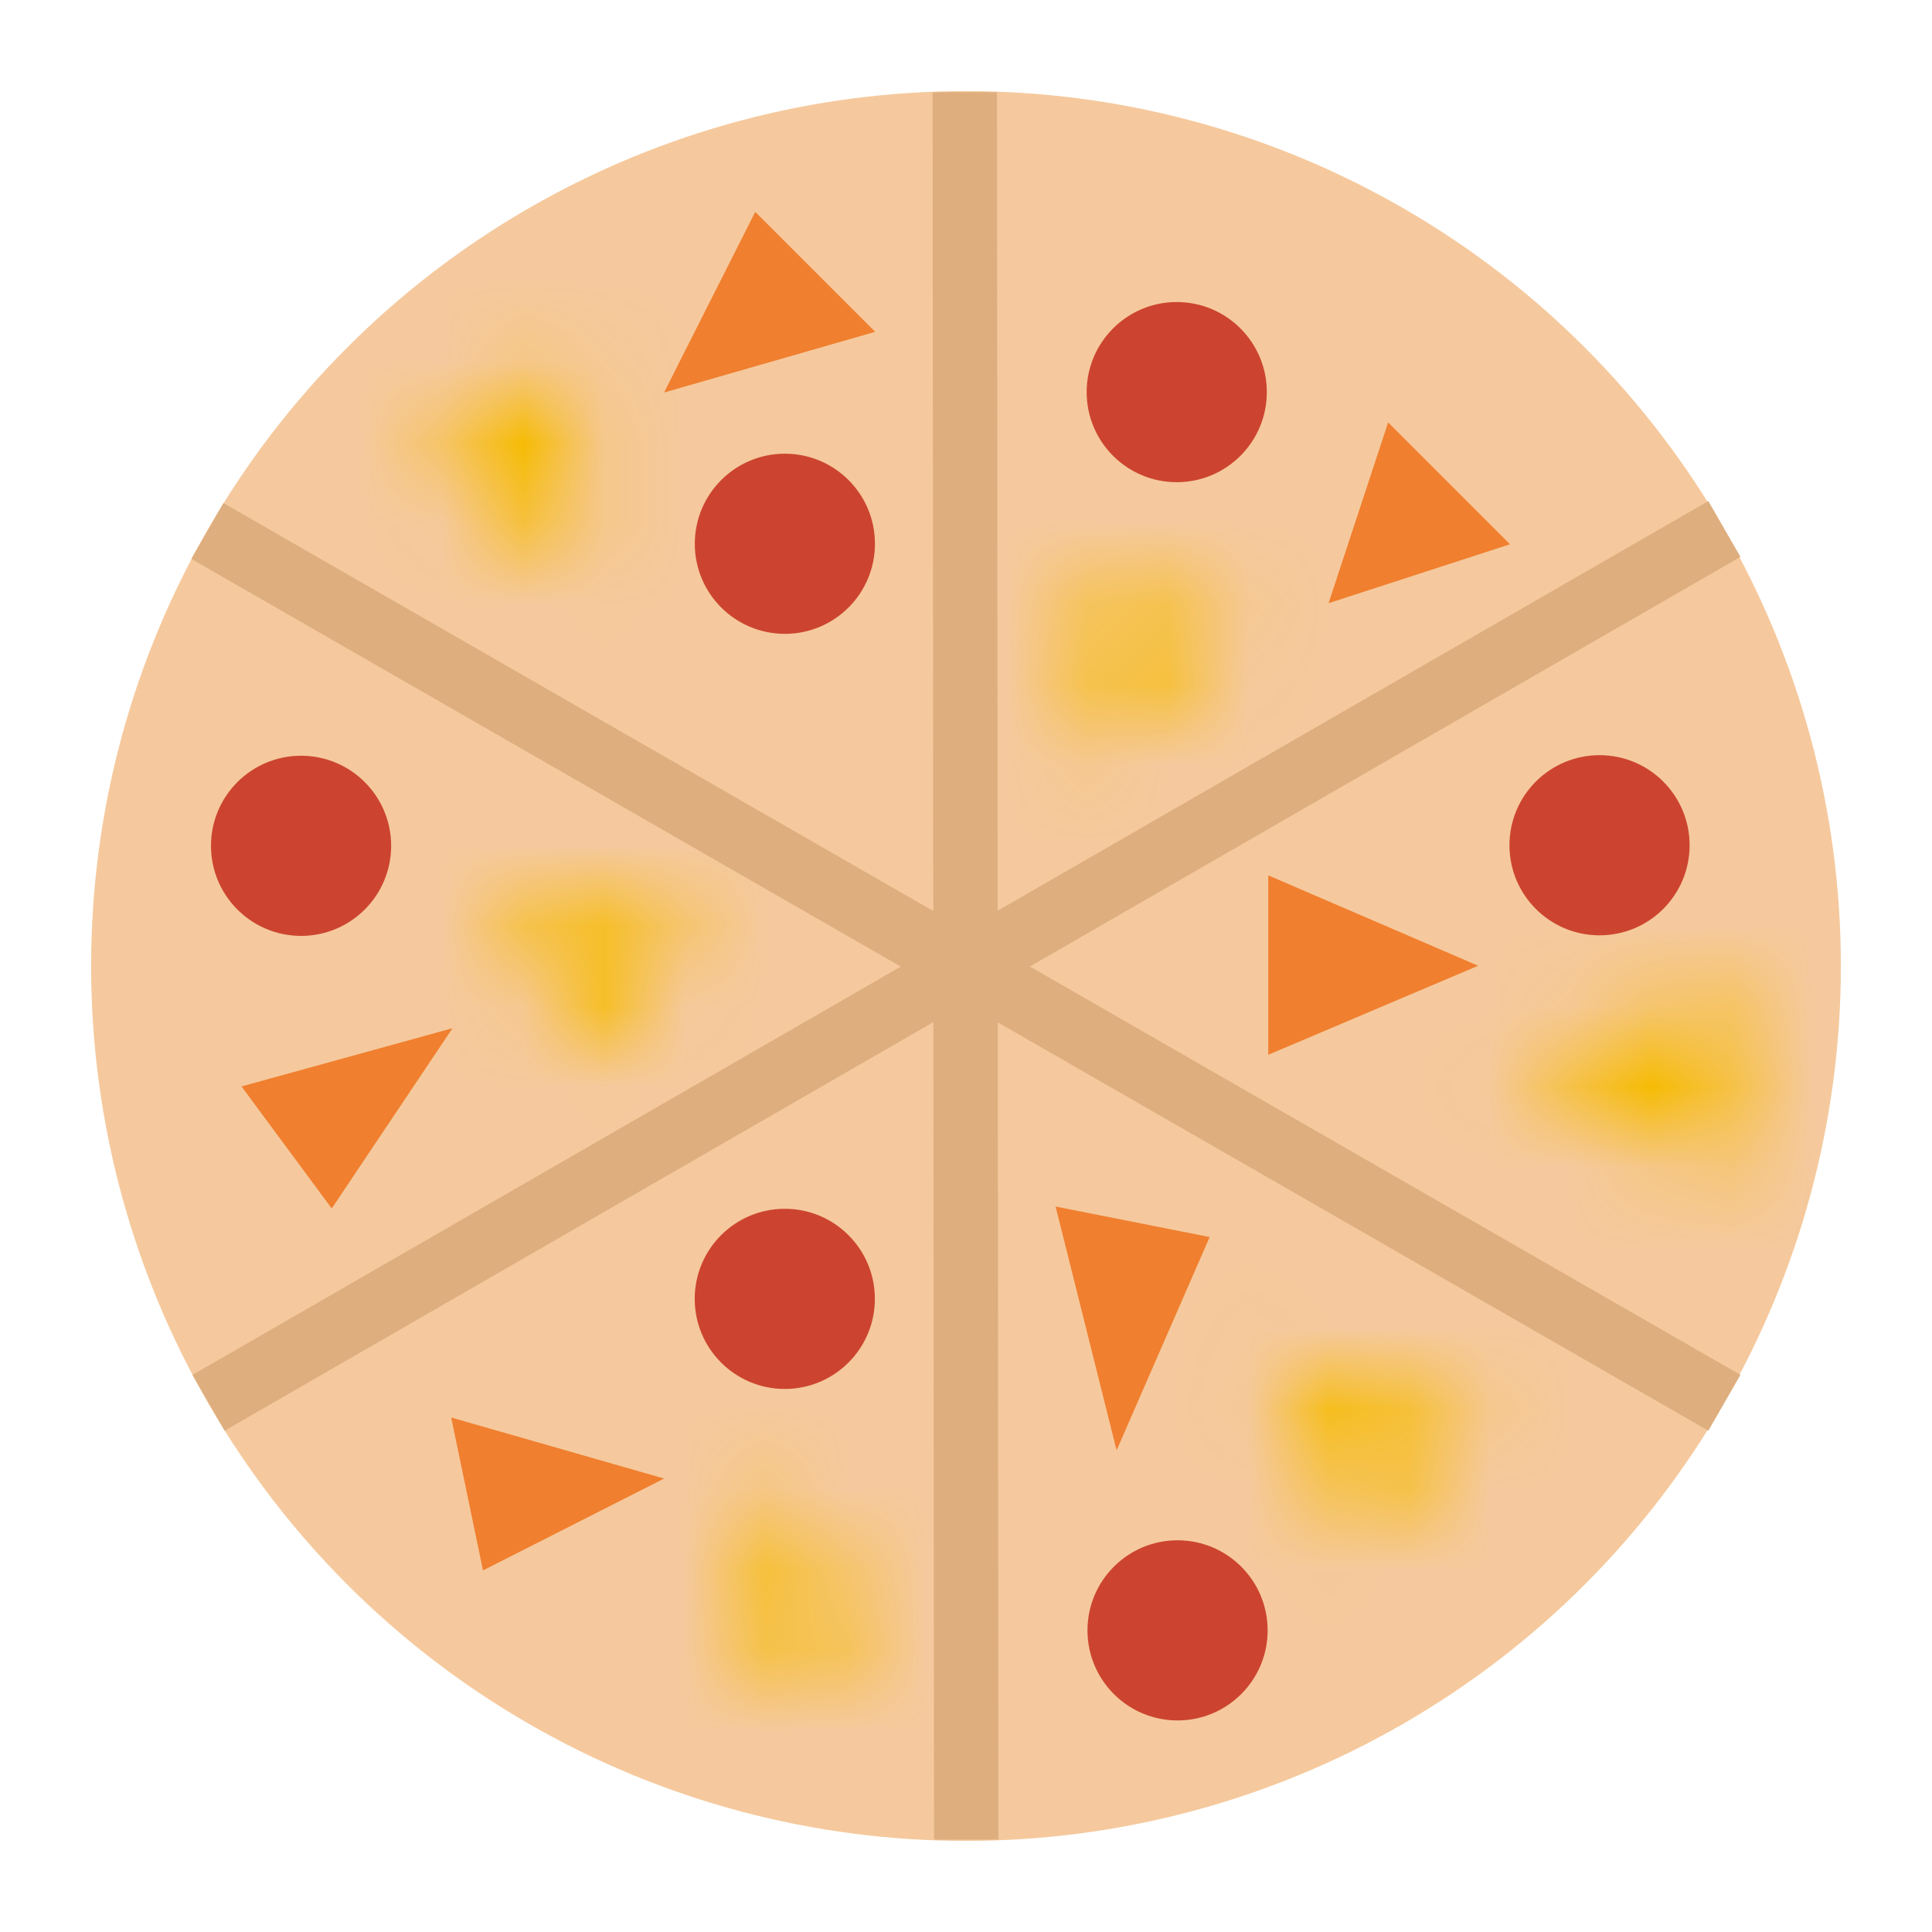 <svg width="24" height="24" viewBox="0 0 24 24" fill="none" xmlns="http://www.w3.org/2000/svg">
  <circle cx="12" cy="12" r="10.868" fill="#F5C99D"/>
  <circle cx="3.74" cy="10.507" r="1.119" fill="#CC442F"/>
  <circle cx="9.75" cy="6.755" r="1.119" fill="#CC442F"/>
  <circle cx="19.87" cy="10.5" r="1.119" fill="#CC442F"/>
  <circle cx="14.628" cy="20.253" r="1.119" fill="#CC442F"/>
  <circle cx="9.749" cy="16.135" r="1.119" fill="#CC442F"/>
  <circle cx="14.618" cy="4.871" r="1.119" fill="#CC442F"/>
  <mask id="path-8-inside-1_41236_1670" fill="white">
  <path d="M8.618 11.276H6.023L7.504 13.115L8.618 11.276Z"/>
  </mask>
  <path d="M6.023 11.276V8.776H0.8L4.076 12.844L6.023 11.276ZM8.618 11.276L10.756 12.572L13.057 8.776H8.618V11.276ZM7.504 13.115L5.557 14.683L7.793 17.461L9.642 14.411L7.504 13.115ZM6.023 11.276V13.776H8.618V11.276V8.776H6.023V11.276ZM8.618 11.276L6.48 9.98L5.366 11.819L7.504 13.115L9.642 14.411L10.756 12.572L8.618 11.276ZM7.504 13.115L9.451 11.547L7.97 9.708L6.023 11.276L4.076 12.844L5.557 14.683L7.504 13.115Z" fill="#F6BB00" mask="url(#path-8-inside-1_41236_1670)"/>
  <mask id="path-10-inside-2_41236_1670" fill="white">
  <path d="M15.373 7.849L13.49 7.107V9.374L15.373 7.849Z"/>
  </mask>
  <path d="M13.49 7.107L14.406 4.781L10.99 3.434V7.107H13.49ZM15.373 7.849L16.947 9.792L20.278 7.095L16.29 5.523L15.373 7.849ZM13.49 9.374H10.99V14.615L15.063 11.317L13.49 9.374ZM13.49 7.107L12.573 9.432L14.457 10.175L15.373 7.849L16.29 5.523L14.406 4.781L13.49 7.107ZM15.373 7.849L13.8 5.906L11.917 7.431L13.49 9.374L15.063 11.317L16.947 9.792L15.373 7.849ZM13.49 9.374H15.99V7.107H13.49H10.99V9.374H13.49Z" fill="#F6BB00" mask="url(#path-10-inside-2_41236_1670)"/>
  <mask id="path-12-inside-3_41236_1670" fill="white">
  <path d="M21.746 12.379L18.766 13.125L21.383 14.625L21.746 12.379Z"/>
  </mask>
  <path d="M18.766 13.125L18.159 10.7L12.137 12.207L17.523 15.294L18.766 13.125ZM21.746 12.379L24.214 12.778L24.82 9.032L21.139 9.954L21.746 12.379ZM21.383 14.625L20.14 16.794L23.274 18.59L23.851 15.024L21.383 14.625ZM18.766 13.125L19.373 15.55L22.353 14.804L21.746 12.379L21.139 9.954L18.159 10.7L18.766 13.125ZM21.746 12.379L19.278 11.98L18.915 14.226L21.383 14.625L23.851 15.024L24.214 12.778L21.746 12.379ZM21.383 14.625L22.626 12.456L20.009 10.956L18.766 13.125L17.523 15.294L20.14 16.794L21.383 14.625Z" fill="#F6BB00" mask="url(#path-12-inside-3_41236_1670)"/>
  <mask id="path-14-inside-4_41236_1670" fill="white">
  <path d="M18.403 17.615L15.762 16.878L16.878 19.125L18.403 17.615Z"/>
  </mask>
  <path d="M15.762 16.878L16.434 14.47L11.025 12.96L13.523 17.99L15.762 16.878ZM18.403 17.615L20.162 19.392L23.22 16.364L19.075 15.207L18.403 17.615ZM16.878 19.125L14.639 20.237L16.178 23.336L18.637 20.902L16.878 19.125ZM15.762 16.878L15.09 19.286L17.731 20.023L18.403 17.615L19.075 15.207L16.434 14.47L15.762 16.878ZM18.403 17.615L16.644 15.839L15.119 17.348L16.878 19.125L18.637 20.902L20.162 19.392L18.403 17.615ZM16.878 19.125L19.117 18.013L18.001 15.766L15.762 16.878L13.523 17.99L14.639 20.237L16.878 19.125Z" fill="#F6BB00" mask="url(#path-14-inside-4_41236_1670)"/>
  <mask id="path-16-inside-5_41236_1670" fill="white">
  <path d="M10.879 20.61L9.753 18.373L9.016 20.61H10.879Z"/>
  </mask>
  <path d="M9.753 18.373L11.986 17.248L9.27 11.852L7.379 17.59L9.753 18.373ZM10.879 20.61V23.11H14.936L13.112 19.486L10.879 20.61ZM9.016 20.61L6.641 19.827L5.559 23.11H9.016V20.61ZM9.753 18.373L7.52 19.497L8.646 21.734L10.879 20.61L13.112 19.486L11.986 17.248L9.753 18.373ZM10.879 20.61V18.11H9.016V20.61V23.11H10.879V20.61ZM9.016 20.61L11.39 21.392L12.127 19.155L9.753 18.373L7.379 17.59L6.641 19.827L9.016 20.61Z" fill="#F6BB00" mask="url(#path-16-inside-5_41236_1670)"/>
  <mask id="path-18-inside-6_41236_1670" fill="white">
  <path d="M5.269 5.625L7.112 7.113L7.112 4.502L5.269 5.625Z"/>
  </mask>
  <path d="M7.112 7.113L5.541 9.058L9.612 12.347L9.612 7.113L7.112 7.113ZM5.269 5.625L3.968 3.49L0.936 5.339L3.698 7.57L5.269 5.625ZM7.112 4.502L9.612 4.502L9.612 0.05L5.81 2.367L7.112 4.502ZM7.112 7.113L8.683 5.169L6.84 3.68L5.269 5.625L3.698 7.57L5.541 9.058L7.112 7.113ZM5.269 5.625L6.571 7.76L8.413 6.637L7.112 4.502L5.81 2.367L3.968 3.49L5.269 5.625ZM7.112 4.502L4.612 4.502L4.612 7.113L7.112 7.113L9.612 7.113L9.612 4.502L7.112 4.502Z" fill="#F6BB00" mask="url(#path-18-inside-6_41236_1670)"/>
  <path d="M9.382 2.632L10.872 4.122L8.249 4.876L9.382 2.632Z" fill="#F07F2F"/>
  <path d="M17.244 5.247L18.758 6.761L16.504 7.493L17.244 5.247Z" fill="#F07F2F"/>
  <path d="M15.755 10.874L18.362 11.997L15.755 13.103L15.755 10.874Z" fill="#F07F2F"/>
  <path d="M13.113 14.988L15.027 15.367L13.871 18.016L13.113 14.988Z" fill="#F07F2F"/>
  <path d="M5.605 17.609L8.25 18.367L6 19.508L5.605 17.609Z" fill="#F07F2F"/>
  <path d="M3 13.496L5.621 12.773L4.121 15.012L3 13.496Z" fill="#F07F2F"/>
  <path d="M2.591 17.426L21.421 6.571" stroke="#DEAE7E" stroke-width="0.8"/>
  <path d="M21.421 17.426L2.576 6.596" stroke="#DEAE7E" stroke-width="0.8"/>
  <path d="M12.003 22.852L11.985 1.145" stroke="#DEAE7E" stroke-width="0.8"/>
</svg>
